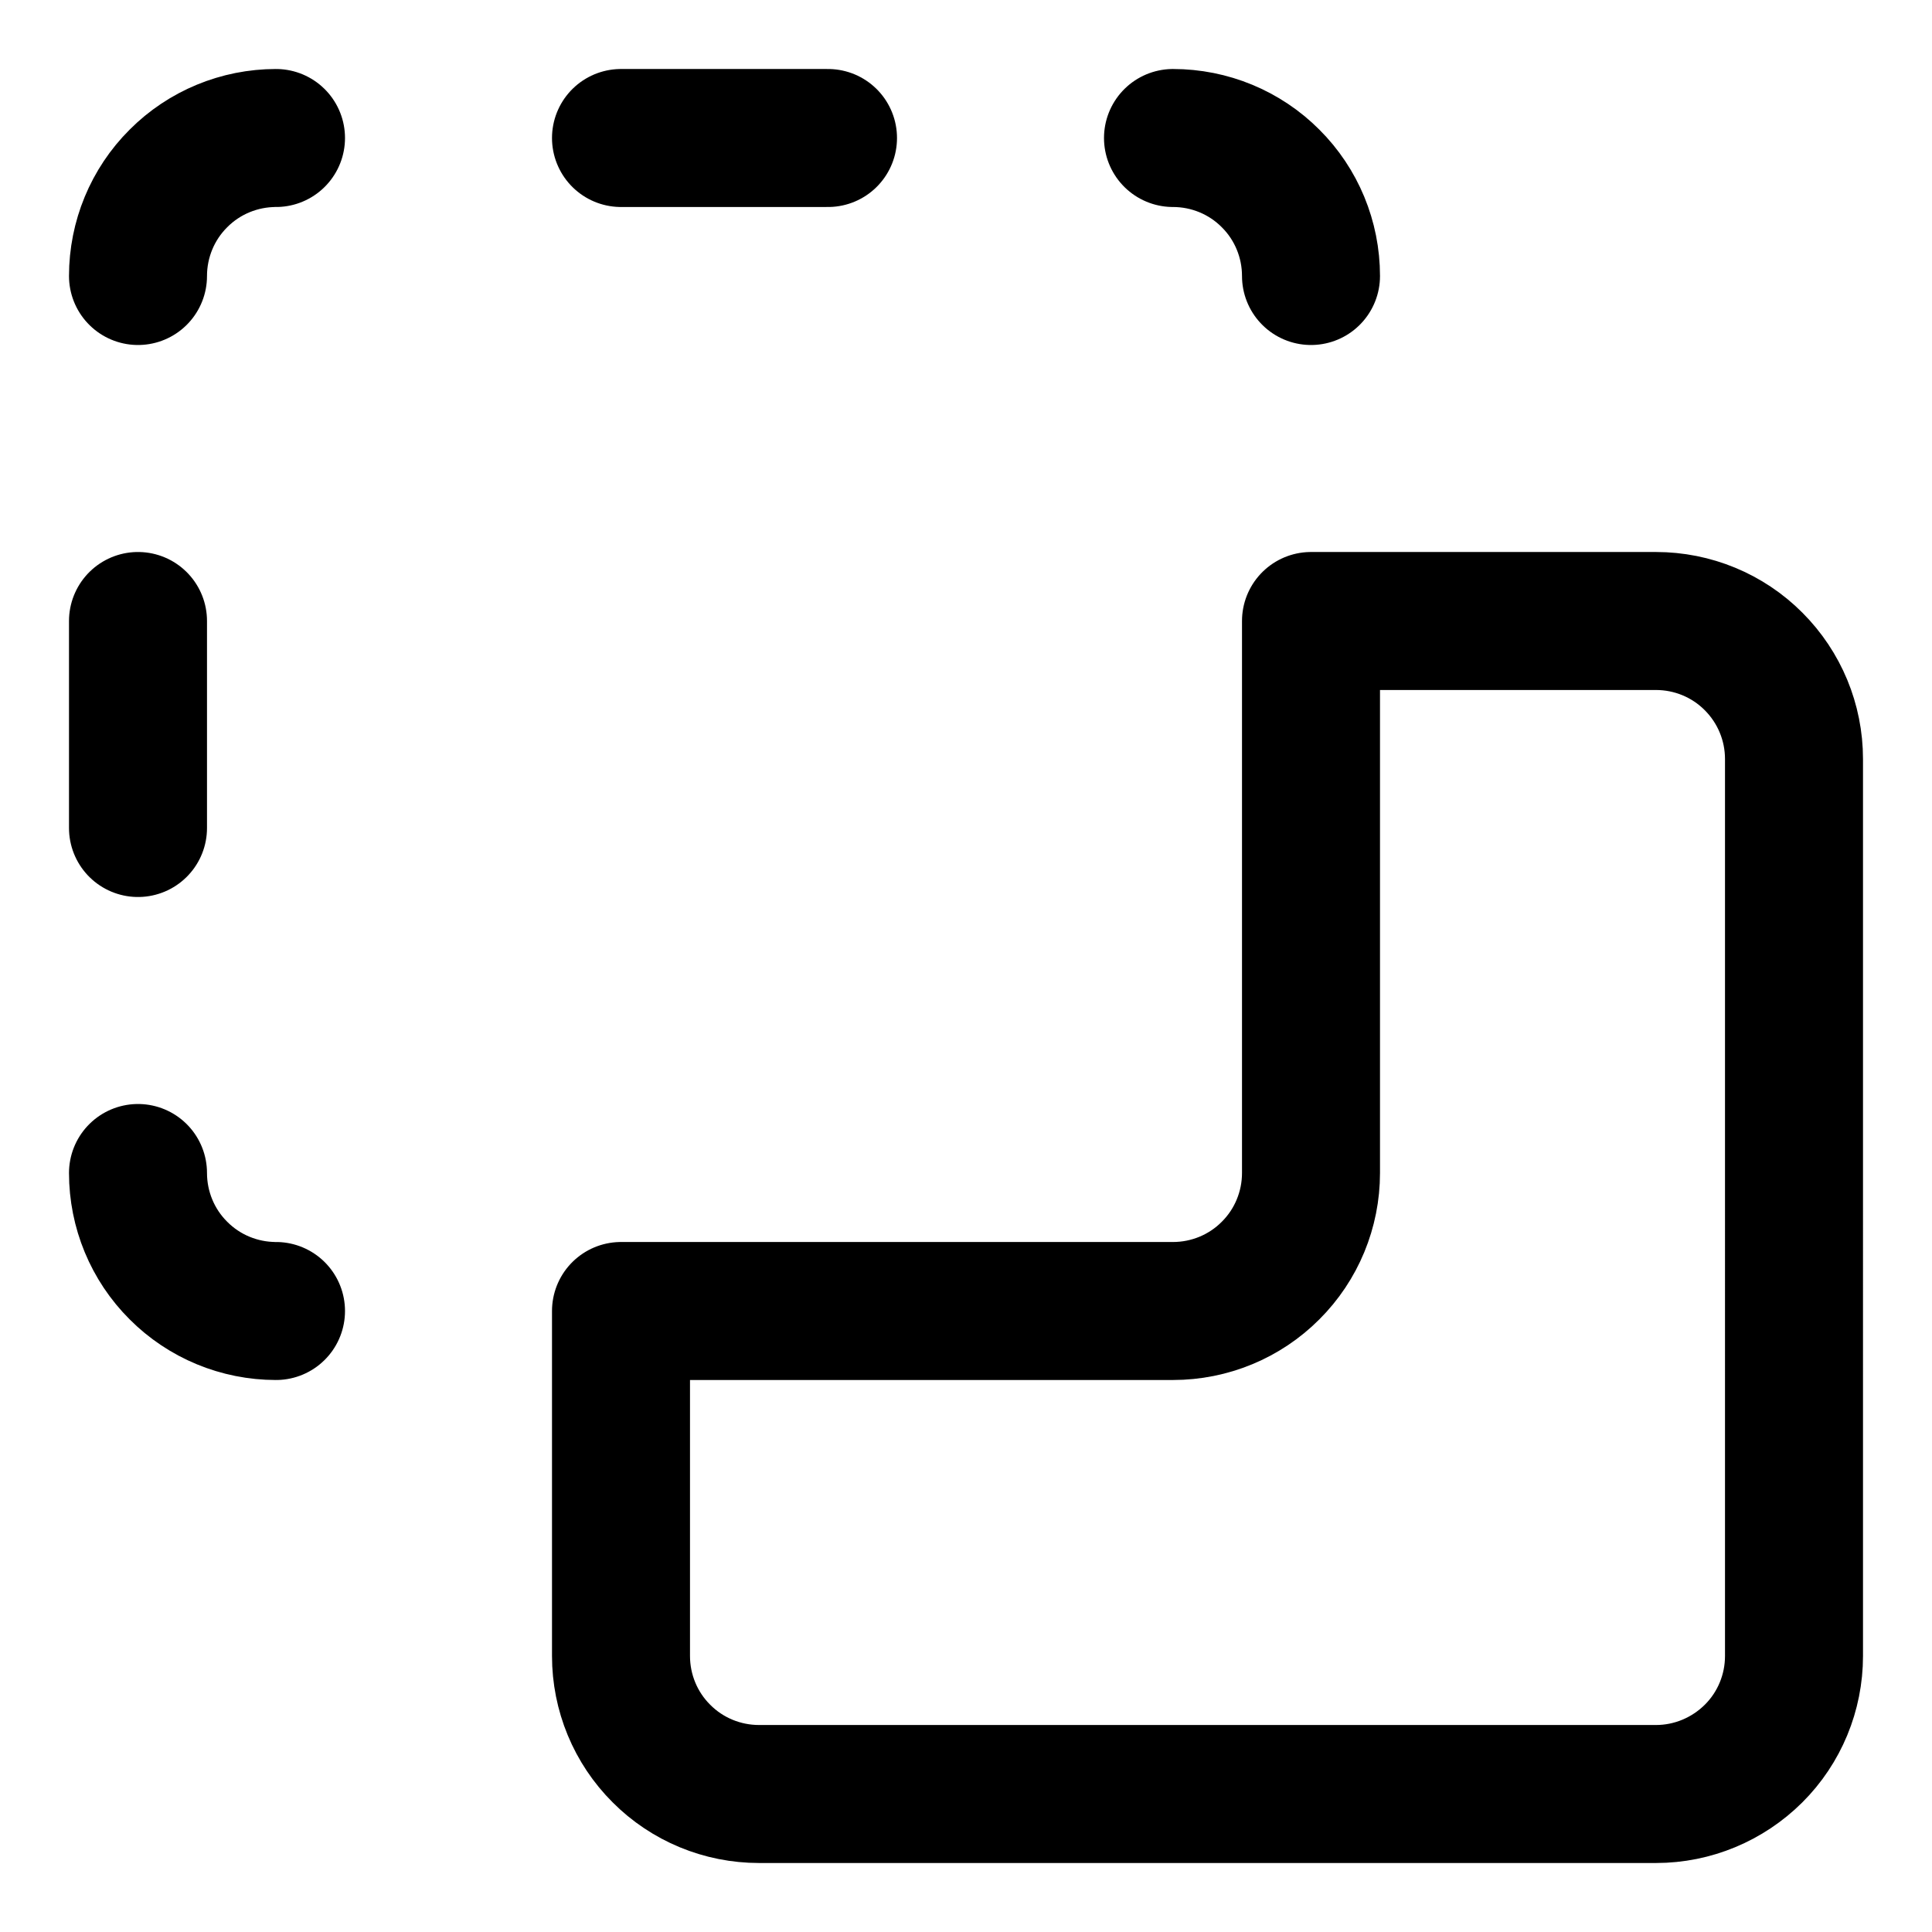 <svg xmlns="http://www.w3.org/2000/svg" fill="none" viewBox="0 0 14 14"><g id="pathfinder-square-minus-back-2"><path id="Vector" stroke="#000000" stroke-linecap="round" stroke-linejoin="round" d="M1 8.5c0 0.265 0.105 0.52 0.293 0.707C1.48 9.395 1.735 9.5 2 9.5" stroke-width="1"></path><path id="Vector_2" stroke="#000000" stroke-linecap="round" stroke-linejoin="round" d="M2 1c-0.265 0 -0.52 0.105 -0.707 0.293C1.105 1.48 1 1.735 1 2" stroke-width="1"></path><path id="Vector_3" stroke="#000000" stroke-linecap="round" stroke-linejoin="round" d="M9.5 2c0 -0.265 -0.105 -0.52 -0.293 -0.707C9.02 1.105 8.765 1 8.5 1" stroke-width="1"></path><path id="Vector_4" stroke="#000000" stroke-linecap="round" stroke-linejoin="round" d="M4.5 1H6" stroke-width="1"></path><path id="Vector_5" stroke="#000000" stroke-linecap="round" stroke-linejoin="round" d="M1 4.5V6" stroke-width="1"></path><path id="Vector_6" stroke="#000000" stroke-linecap="round" stroke-linejoin="round" d="M9.5 4.5H12c0.265 0 0.52 0.105 0.707 0.293 0.188 0.188 0.293 0.442 0.293 0.707V12c0 0.265 -0.105 0.52 -0.293 0.707S12.265 13 12 13H5.5c-0.265 0 -0.52 -0.105 -0.707 -0.293C4.605 12.52 4.5 12.265 4.5 12V9.5h4c0.265 0 0.52 -0.105 0.707 -0.293C9.395 9.02 9.5 8.765 9.5 8.5v-4Z" stroke-width="1"></path></g></svg>